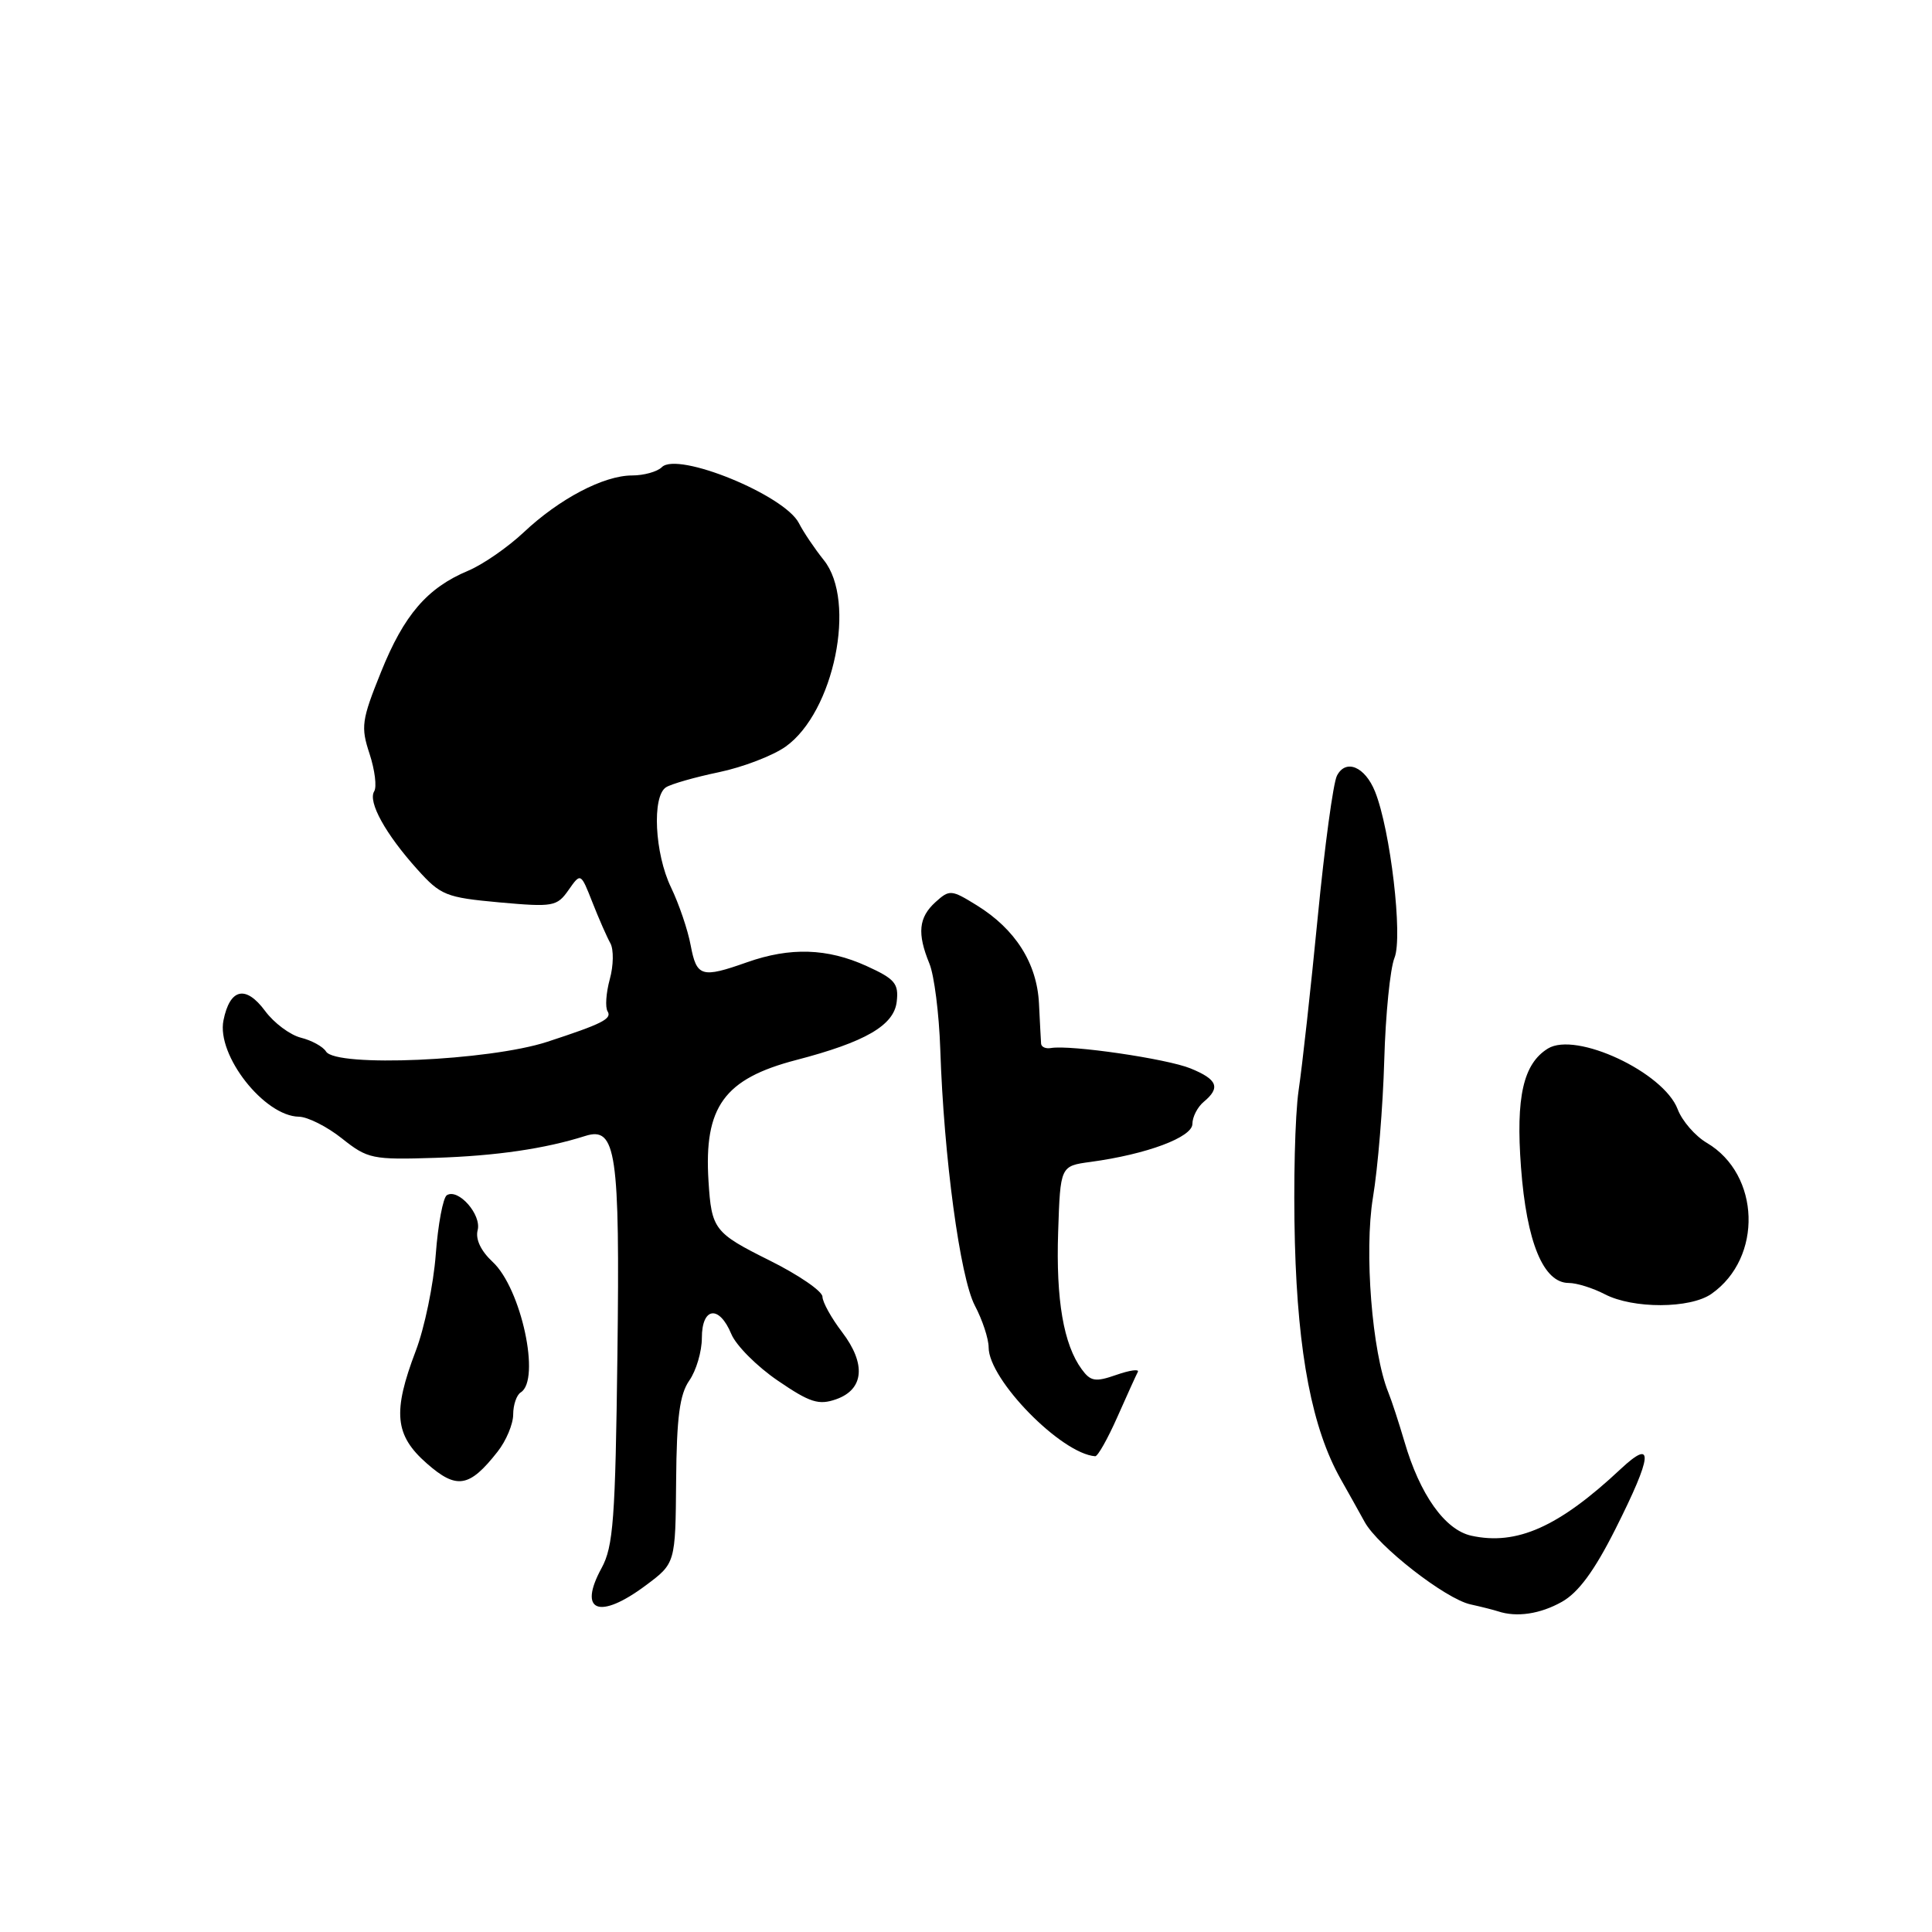 <?xml version="1.0" encoding="UTF-8" standalone="no"?>
<!DOCTYPE svg PUBLIC "-//W3C//DTD SVG 1.1//EN" "http://www.w3.org/Graphics/SVG/1.1/DTD/svg11.dtd" >
<svg xmlns="http://www.w3.org/2000/svg" xmlns:xlink="http://www.w3.org/1999/xlink" version="1.1" viewBox="0 0 256 256">
 <g >
 <path fill="currentColor"
d=" M 206.96 212.25 C 209.15 211.02 211.26 208.15 214.04 202.63 C 218.99 192.80 219.20 190.49 214.75 194.65 C 206.55 202.33 200.98 204.81 194.96 203.49 C 191.46 202.72 188.14 198.05 186.09 191.00 C 185.36 188.53 184.41 185.60 183.96 184.50 C 181.80 179.17 180.75 165.83 181.92 158.69 C 182.58 154.74 183.25 146.55 183.42 140.50 C 183.59 134.45 184.20 128.33 184.78 126.91 C 185.90 124.14 184.24 109.97 182.20 104.89 C 180.87 101.58 178.32 100.51 177.15 102.79 C 176.66 103.73 175.52 112.15 174.61 121.50 C 173.70 130.85 172.56 141.20 172.07 144.50 C 171.59 147.80 171.37 156.89 171.58 164.69 C 171.98 179.47 173.89 189.32 177.64 195.97 C 178.66 197.77 180.09 200.33 180.82 201.66 C 182.59 204.89 191.54 211.87 194.85 212.59 C 196.31 212.91 197.95 213.33 198.50 213.51 C 200.96 214.33 204.08 213.87 206.96 212.25 Z  M 85.57 210.07 C 89.50 207.14 89.50 207.14 89.59 196.22 C 89.66 187.77 90.06 184.76 91.34 182.92 C 92.25 181.62 93.00 179.08 93.00 177.28 C 93.00 173.19 95.29 172.88 96.90 176.76 C 97.53 178.28 100.30 181.06 103.06 182.94 C 107.32 185.85 108.48 186.22 110.79 185.41 C 114.49 184.11 114.79 180.72 111.58 176.51 C 110.16 174.65 108.99 172.54 108.98 171.82 C 108.97 171.09 105.82 168.93 101.98 167.02 C 94.63 163.36 94.28 162.90 93.88 156.50 C 93.26 146.66 95.95 142.95 105.49 140.46 C 114.67 138.07 118.46 135.87 118.82 132.73 C 119.10 130.32 118.58 129.71 114.82 128.00 C 109.62 125.64 104.71 125.49 99.00 127.50 C 92.95 129.64 92.31 129.44 91.52 125.27 C 91.14 123.21 89.96 119.76 88.91 117.58 C 86.75 113.10 86.37 105.52 88.25 104.32 C 88.94 103.88 92.09 102.98 95.26 102.32 C 98.43 101.66 102.41 100.13 104.10 98.93 C 110.52 94.36 113.53 79.65 109.16 74.22 C 107.96 72.72 106.47 70.52 105.86 69.32 C 103.95 65.59 89.79 59.81 87.70 61.90 C 87.10 62.50 85.32 63.00 83.76 63.00 C 80.00 63.00 74.11 66.09 69.38 70.55 C 67.27 72.53 63.96 74.82 62.02 75.63 C 56.61 77.90 53.53 81.47 50.48 89.06 C 47.91 95.43 47.79 96.32 48.97 99.89 C 49.67 102.04 49.95 104.27 49.58 104.86 C 48.73 106.25 51.08 110.51 55.29 115.19 C 58.40 118.65 59.09 118.92 66.16 119.57 C 73.30 120.21 73.80 120.12 75.33 117.94 C 76.95 115.63 76.95 115.63 78.50 119.57 C 79.35 121.73 80.42 124.17 80.88 124.99 C 81.33 125.81 81.30 127.95 80.80 129.75 C 80.31 131.55 80.17 133.47 80.51 134.01 C 81.12 135.00 79.78 135.67 72.50 138.05 C 64.79 140.56 44.51 141.45 43.20 139.33 C 42.81 138.69 41.31 137.86 39.87 137.50 C 38.44 137.14 36.30 135.55 35.13 133.96 C 32.56 130.49 30.46 130.97 29.61 135.21 C 28.68 139.83 35.02 147.90 39.61 147.97 C 40.77 147.99 43.34 149.28 45.31 150.85 C 48.72 153.56 49.32 153.69 57.70 153.42 C 65.76 153.16 72.23 152.21 77.55 150.52 C 81.65 149.22 82.15 152.62 81.81 179.56 C 81.54 201.26 81.27 204.93 79.71 207.78 C 76.55 213.57 79.39 214.68 85.57 210.07 Z  M 65.92 192.37 C 67.07 190.92 68.00 188.69 68.00 187.42 C 68.00 186.16 68.45 184.84 69.00 184.50 C 71.68 182.85 69.07 170.72 65.28 167.21 C 63.72 165.76 62.98 164.20 63.29 163.01 C 63.83 160.95 60.73 157.43 59.21 158.37 C 58.71 158.68 58.04 162.21 57.74 166.22 C 57.44 170.22 56.25 175.97 55.09 179.00 C 52.00 187.12 52.30 190.18 56.55 193.91 C 60.51 197.39 62.19 197.12 65.92 192.37 Z  M 148.06 187.75 C 149.34 184.86 150.56 182.17 150.77 181.78 C 150.98 181.38 149.70 181.56 147.92 182.18 C 145.14 183.15 144.51 183.05 143.33 181.43 C 140.93 178.15 139.91 172.24 140.21 163.25 C 140.50 154.50 140.50 154.50 144.50 153.96 C 151.96 152.95 158.00 150.69 158.00 148.92 C 158.00 148.00 158.68 146.68 159.50 146.00 C 161.76 144.12 161.33 143.03 157.75 141.57 C 154.62 140.29 141.83 138.42 139.25 138.87 C 138.56 138.99 137.98 138.73 137.95 138.29 C 137.92 137.86 137.79 135.46 137.67 132.96 C 137.40 127.62 134.54 123.12 129.43 119.96 C 126.05 117.87 125.82 117.85 123.95 119.54 C 121.72 121.57 121.51 123.68 123.15 127.68 C 123.79 129.23 124.43 134.32 124.59 139.00 C 125.06 153.31 127.21 169.24 129.17 172.99 C 130.18 174.90 131.00 177.40 131.00 178.54 C 131.00 182.81 140.62 192.63 145.12 192.96 C 145.46 192.98 146.78 190.64 148.06 187.75 Z  M 226.78 171.44 C 233.60 166.66 233.26 155.63 226.17 151.44 C 224.62 150.53 222.88 148.52 222.30 146.98 C 220.45 142.08 208.82 136.64 205.10 138.94 C 201.84 140.96 200.84 145.35 201.54 154.67 C 202.28 164.62 204.51 170.00 207.87 170.00 C 208.92 170.00 211.06 170.67 212.64 171.49 C 216.38 173.44 223.96 173.42 226.78 171.44 Z "/>
</g>
</svg>